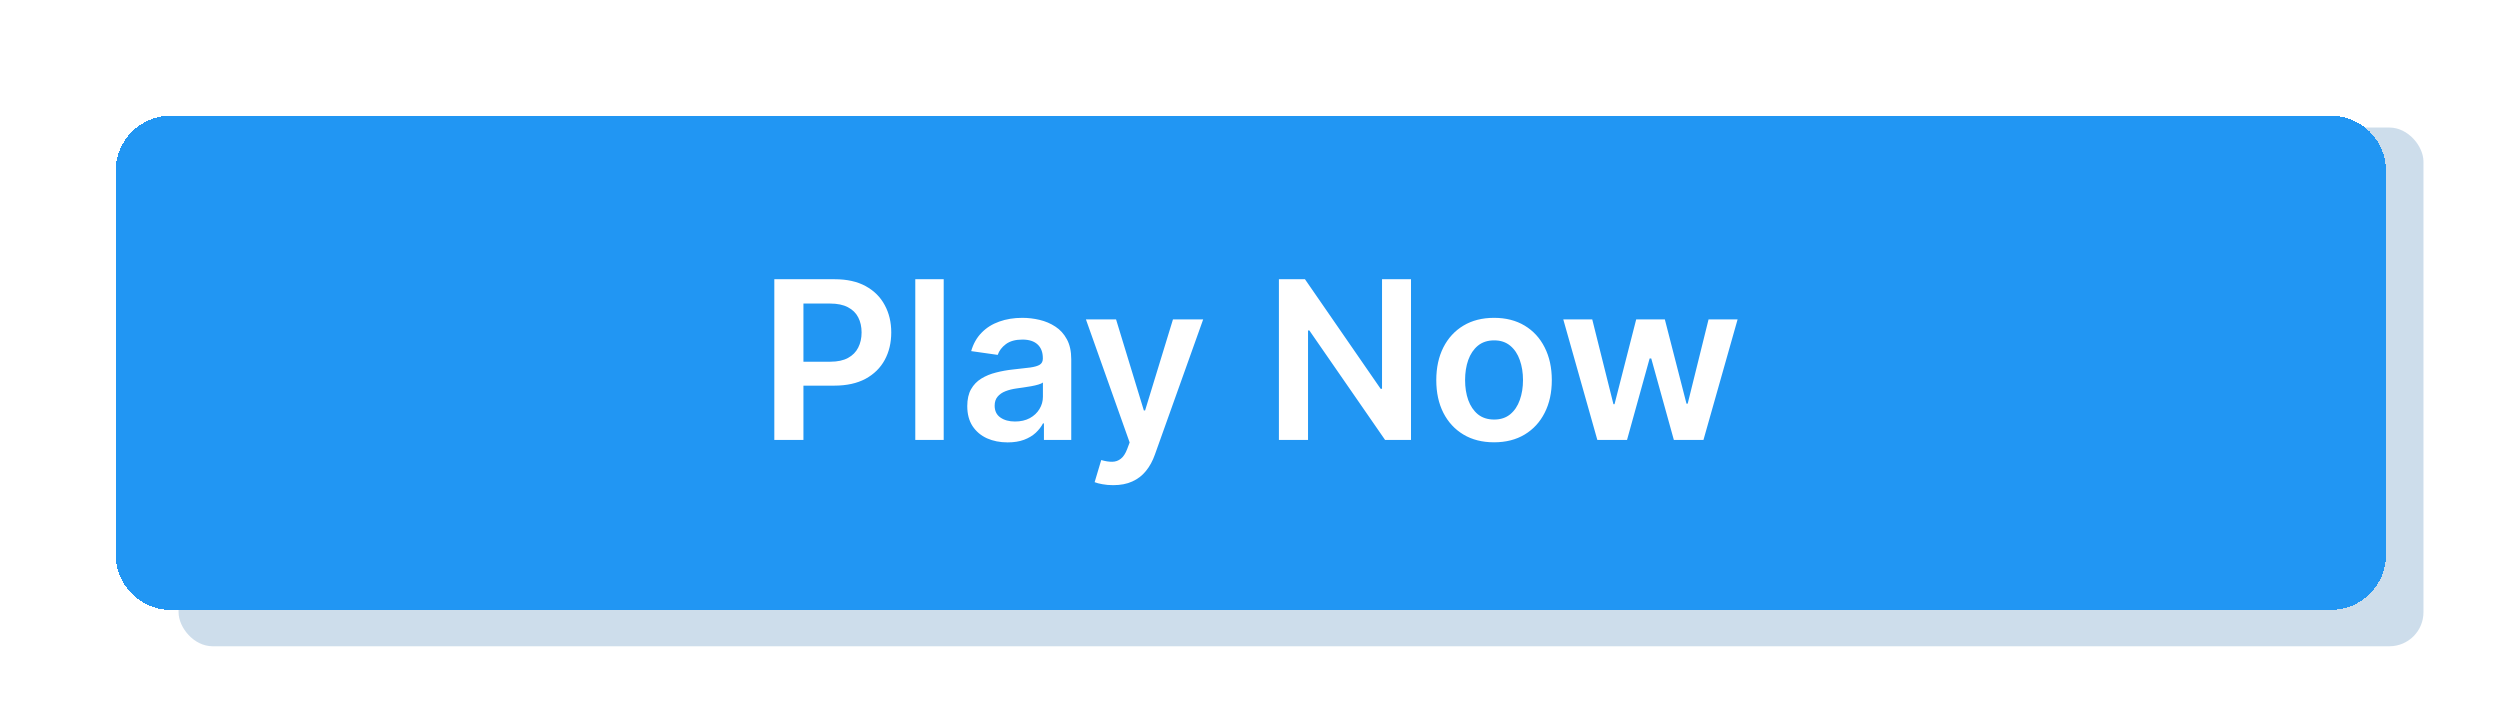 <svg width="294" height="85" viewBox="0 0 294 85" fill="none" xmlns="http://www.w3.org/2000/svg">
<rect opacity="0.2" x="21" y="15" width="264" height="61" rx="4" fill="#07599B"/>
<g filter="url(#filter0_d_223_3229)">
<path d="M11 17.497C11 13.909 13.909 11 17.497 11H271.503C275.091 11 278 13.909 278 17.497V62.633C278 66.221 275.091 69.13 271.503 69.13H17.497C13.909 69.13 11 66.221 11 62.633V17.497Z" fill="#2196F3" shape-rendering="crispEdges"/>
<path d="M88.461 49.14V30.238H95.549C97.001 30.238 98.219 30.509 99.204 31.05C100.194 31.592 100.942 32.336 101.446 33.284C101.957 34.225 102.212 35.296 102.212 36.495C102.212 37.708 101.957 38.784 101.446 39.726C100.936 40.667 100.182 41.408 99.185 41.95C98.188 42.485 96.961 42.753 95.503 42.753H90.805V39.938H95.041C95.89 39.938 96.586 39.79 97.127 39.495C97.668 39.2 98.068 38.794 98.327 38.277C98.591 37.76 98.724 37.166 98.724 36.495C98.724 35.825 98.591 35.234 98.327 34.723C98.068 34.213 97.665 33.816 97.118 33.533C96.576 33.244 95.878 33.099 95.023 33.099H91.885V49.14H88.461ZM108.38 30.238V49.14H105.039V30.238H108.38ZM115.895 49.426C114.997 49.426 114.187 49.266 113.468 48.946C112.754 48.62 112.188 48.14 111.769 47.506C111.357 46.872 111.151 46.091 111.151 45.162C111.151 44.362 111.299 43.7 111.594 43.178C111.889 42.654 112.292 42.236 112.803 41.922C113.314 41.608 113.889 41.372 114.529 41.212C115.175 41.045 115.843 40.925 116.532 40.852C117.362 40.766 118.036 40.689 118.553 40.621C119.07 40.547 119.445 40.436 119.679 40.289C119.919 40.135 120.039 39.898 120.039 39.578V39.523C120.039 38.827 119.833 38.289 119.421 37.907C119.008 37.526 118.415 37.335 117.639 37.335C116.821 37.335 116.172 37.514 115.692 37.871C115.218 38.227 114.898 38.649 114.732 39.135L111.612 38.692C111.859 37.831 112.265 37.111 112.831 36.532C113.397 35.948 114.089 35.511 114.907 35.222C115.726 34.926 116.63 34.779 117.621 34.779C118.304 34.779 118.984 34.859 119.66 35.019C120.337 35.179 120.956 35.443 121.516 35.812C122.075 36.175 122.525 36.671 122.863 37.298C123.208 37.926 123.38 38.711 123.38 39.652V49.14H120.168V47.192H120.057C119.854 47.586 119.568 47.955 119.199 48.3C118.836 48.638 118.378 48.912 117.824 49.121C117.276 49.324 116.633 49.426 115.895 49.426ZM116.762 46.971C117.433 46.971 118.015 46.839 118.507 46.574C118.999 46.303 119.377 45.946 119.642 45.503C119.913 45.06 120.048 44.577 120.048 44.054V42.384C119.944 42.47 119.765 42.55 119.513 42.624C119.267 42.698 118.99 42.762 118.682 42.818C118.375 42.873 118.07 42.922 117.768 42.965C117.467 43.008 117.205 43.045 116.984 43.076C116.486 43.144 116.04 43.254 115.646 43.408C115.252 43.562 114.941 43.777 114.714 44.054C114.486 44.325 114.372 44.676 114.372 45.106C114.372 45.722 114.597 46.186 115.046 46.5C115.495 46.814 116.067 46.971 116.762 46.971ZM128.308 54.456C127.853 54.456 127.432 54.419 127.044 54.345C126.662 54.277 126.358 54.197 126.13 54.105L126.906 51.502C127.392 51.644 127.825 51.712 128.207 51.705C128.588 51.699 128.924 51.579 129.213 51.346C129.508 51.118 129.757 50.736 129.96 50.201L130.247 49.435L125.106 34.963H128.65L131.917 45.669H132.065L135.341 34.963H138.894L133.218 50.856C132.954 51.607 132.603 52.25 132.166 52.785C131.729 53.327 131.194 53.739 130.56 54.022C129.933 54.311 129.182 54.456 128.308 54.456ZM163.334 30.238V49.14H160.288L151.382 36.265H151.225V49.14H147.801V30.238H150.865L159.762 43.122H159.928V30.238H163.334ZM173.101 49.416C171.716 49.416 170.517 49.112 169.501 48.503C168.486 47.894 167.698 47.041 167.139 45.946C166.585 44.851 166.308 43.571 166.308 42.107C166.308 40.642 166.585 39.36 167.139 38.258C167.698 37.157 168.486 36.302 169.501 35.693C170.517 35.083 171.716 34.779 173.101 34.779C174.485 34.779 175.685 35.083 176.7 35.693C177.715 36.302 178.5 37.157 179.054 38.258C179.614 39.36 179.894 40.642 179.894 42.107C179.894 43.571 179.614 44.851 179.054 45.946C178.5 47.041 177.715 47.894 176.7 48.503C175.685 49.112 174.485 49.416 173.101 49.416ZM173.119 46.74C173.87 46.74 174.497 46.534 175.002 46.122C175.507 45.703 175.882 45.143 176.128 44.442C176.38 43.74 176.506 42.959 176.506 42.098C176.506 41.23 176.38 40.446 176.128 39.744C175.882 39.037 175.507 38.474 175.002 38.055C174.497 37.637 173.87 37.428 173.119 37.428C172.35 37.428 171.71 37.637 171.199 38.055C170.695 38.474 170.317 39.037 170.064 39.744C169.818 40.446 169.695 41.23 169.695 42.098C169.695 42.959 169.818 43.74 170.064 44.442C170.317 45.143 170.695 45.703 171.199 46.122C171.71 46.534 172.35 46.74 173.119 46.74ZM185.249 49.14L181.243 34.963H184.649L187.141 44.931H187.27L189.817 34.963H193.186L195.733 44.876H195.872L198.327 34.963H201.742L197.727 49.14H194.247L191.589 39.56H191.396L188.738 49.14H185.249Z" fill="white"/>
</g>
<defs>
<filter id="filter0_d_223_3229" x="0.604" y="0.604" width="292.99" height="84.12" filterUnits="userSpaceOnUse" color-interpolation-filters="sRGB">
<feFlood flood-opacity="0" result="BackgroundImageFix"/>
<feColorMatrix in="SourceAlpha" type="matrix" values="0 0 0 0 0 0 0 0 0 0 0 0 0 0 0 0 0 0 127 0" result="hardAlpha"/>
<feOffset dx="2.599" dy="2.599"/>
<feGaussianBlur stdDeviation="6.497"/>
<feComposite in2="hardAlpha" operator="out"/>
<feColorMatrix type="matrix" values="0 0 0 0 0 0 0 0 0 0 0 0 0 0 0 0 0 0 0.2 0"/>
<feBlend mode="normal" in2="BackgroundImageFix" result="effect1_dropShadow_223_3229"/>
<feBlend mode="normal" in="SourceGraphic" in2="effect1_dropShadow_223_3229" result="shape"/>
</filter>
</defs>
</svg>
